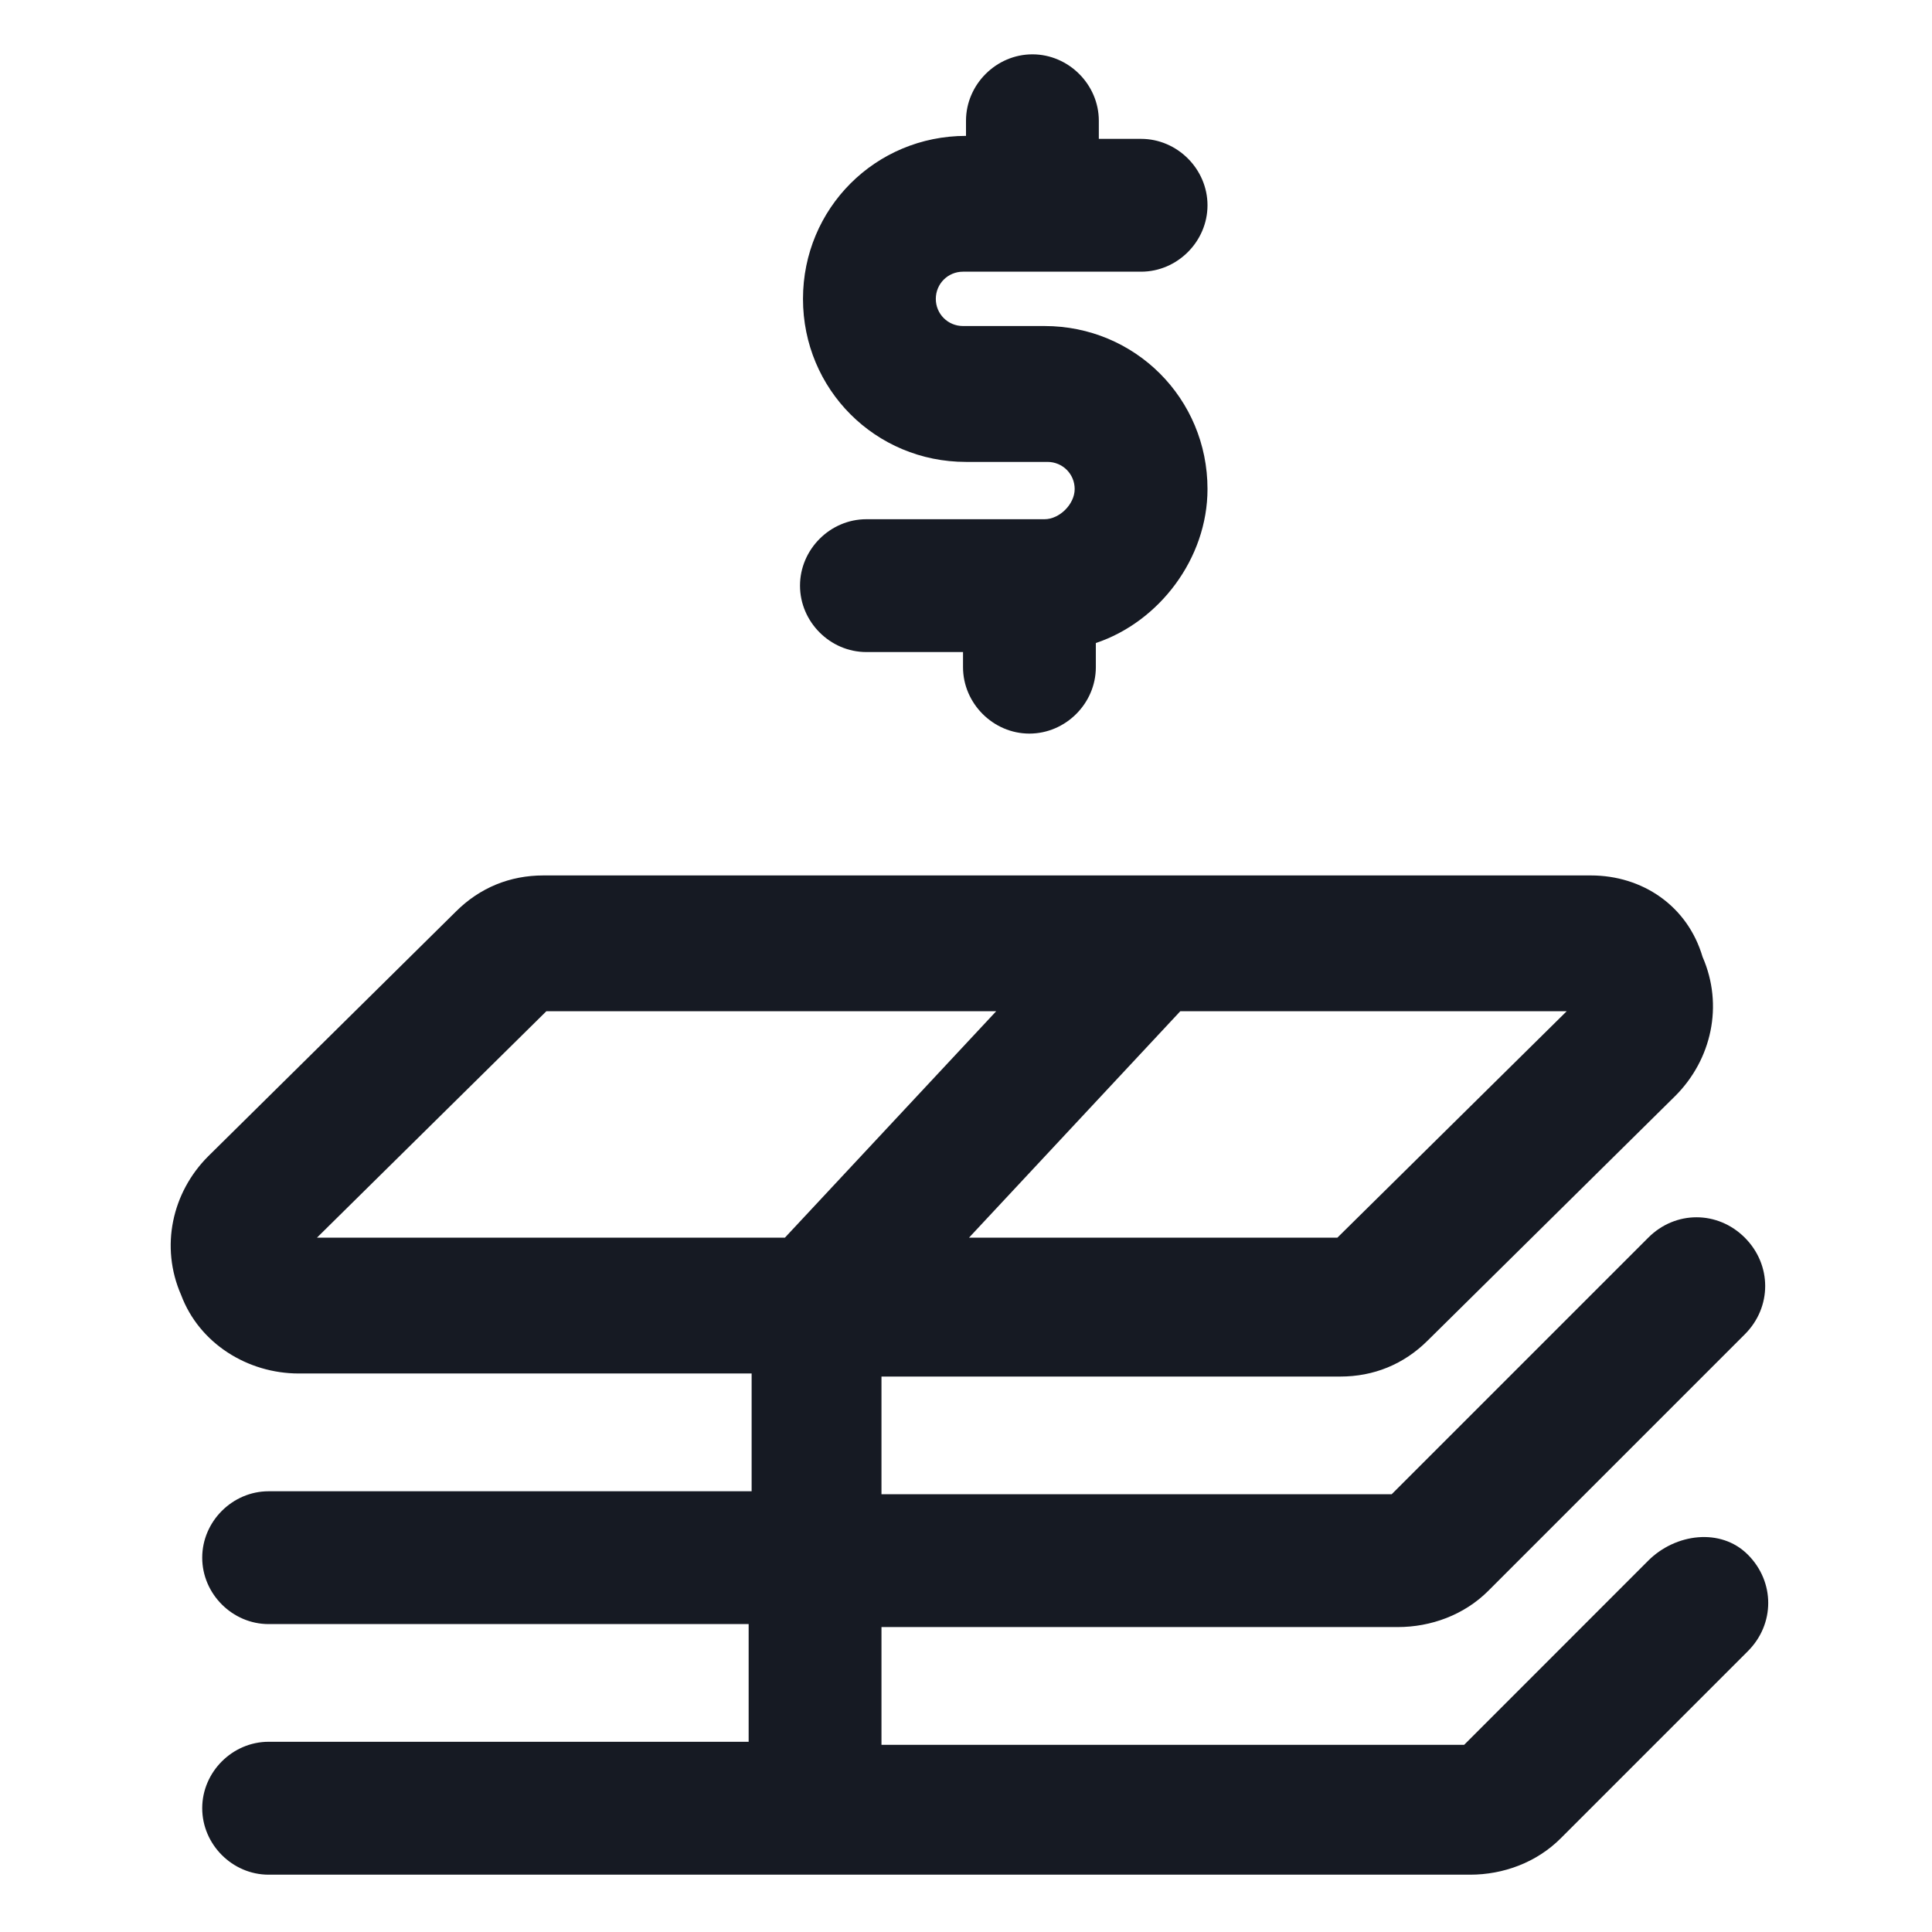 <svg width="24" height="24" viewBox="0 0 24 24" fill="none" xmlns="http://www.w3.org/2000/svg">
<path d="M12.975 6.45H10.762C10.312 6.45 9.938 6.825 9.938 7.275C9.938 7.725 10.312 8.1 10.762 8.1H11.963V8.288C11.963 8.738 12.338 9.113 12.787 9.113C13.238 9.113 13.613 8.738 13.613 8.288V7.988C14.4 7.725 15 6.938 15 6.075C15 4.95 14.1 4.05 12.975 4.05H11.963C11.775 4.05 11.625 3.9 11.625 3.713C11.625 3.525 11.775 3.375 11.963 3.375H14.175C14.625 3.375 15 3 15 2.55C15 2.1 14.625 1.725 14.175 1.725H13.65V1.5C13.65 1.05 13.275 0.675 12.825 0.675C12.375 0.675 12 1.05 12 1.5V1.688C10.875 1.688 9.975 2.588 9.975 3.713C9.975 4.838 10.875 5.738 12 5.738H13.012C13.2 5.738 13.35 5.888 13.35 6.075C13.35 6.263 13.162 6.45 12.975 6.45Z" fill="#161A23"/>
<path d="M20.475 19.387L18.188 21.675H10.95V20.212H17.363C17.775 20.212 18.188 20.062 18.488 19.762L21.675 16.575C22.012 16.238 22.012 15.713 21.675 15.375C21.337 15.037 20.812 15.037 20.475 15.375L17.288 18.562H10.95V17.1H16.65C17.062 17.1 17.438 16.95 17.738 16.65L20.812 13.613C21.262 13.162 21.413 12.488 21.15 11.887C20.962 11.25 20.4 10.875 19.762 10.875H6.75C6.337 10.875 5.962 11.025 5.662 11.325L2.587 14.363C2.137 14.812 1.987 15.488 2.25 16.087C2.475 16.688 3.075 17.062 3.712 17.062H9.337V18.525H3.337C2.887 18.525 2.512 18.9 2.512 19.35C2.512 19.8 2.887 20.175 3.337 20.175H9.3V21.637H3.337C2.887 21.637 2.512 22.012 2.512 22.462C2.512 22.913 2.887 23.288 3.337 23.288H18.262C18.675 23.288 19.087 23.137 19.387 22.837L21.712 20.512C22.05 20.175 22.05 19.65 21.712 19.312C21.375 18.975 20.812 19.05 20.475 19.387ZM16.613 15.375H12.037L14.662 12.562H19.462L16.613 15.375ZM6.787 12.562H12.375L9.75 15.375H3.937L6.787 12.562Z" fill="#161A23"/>
</svg>
